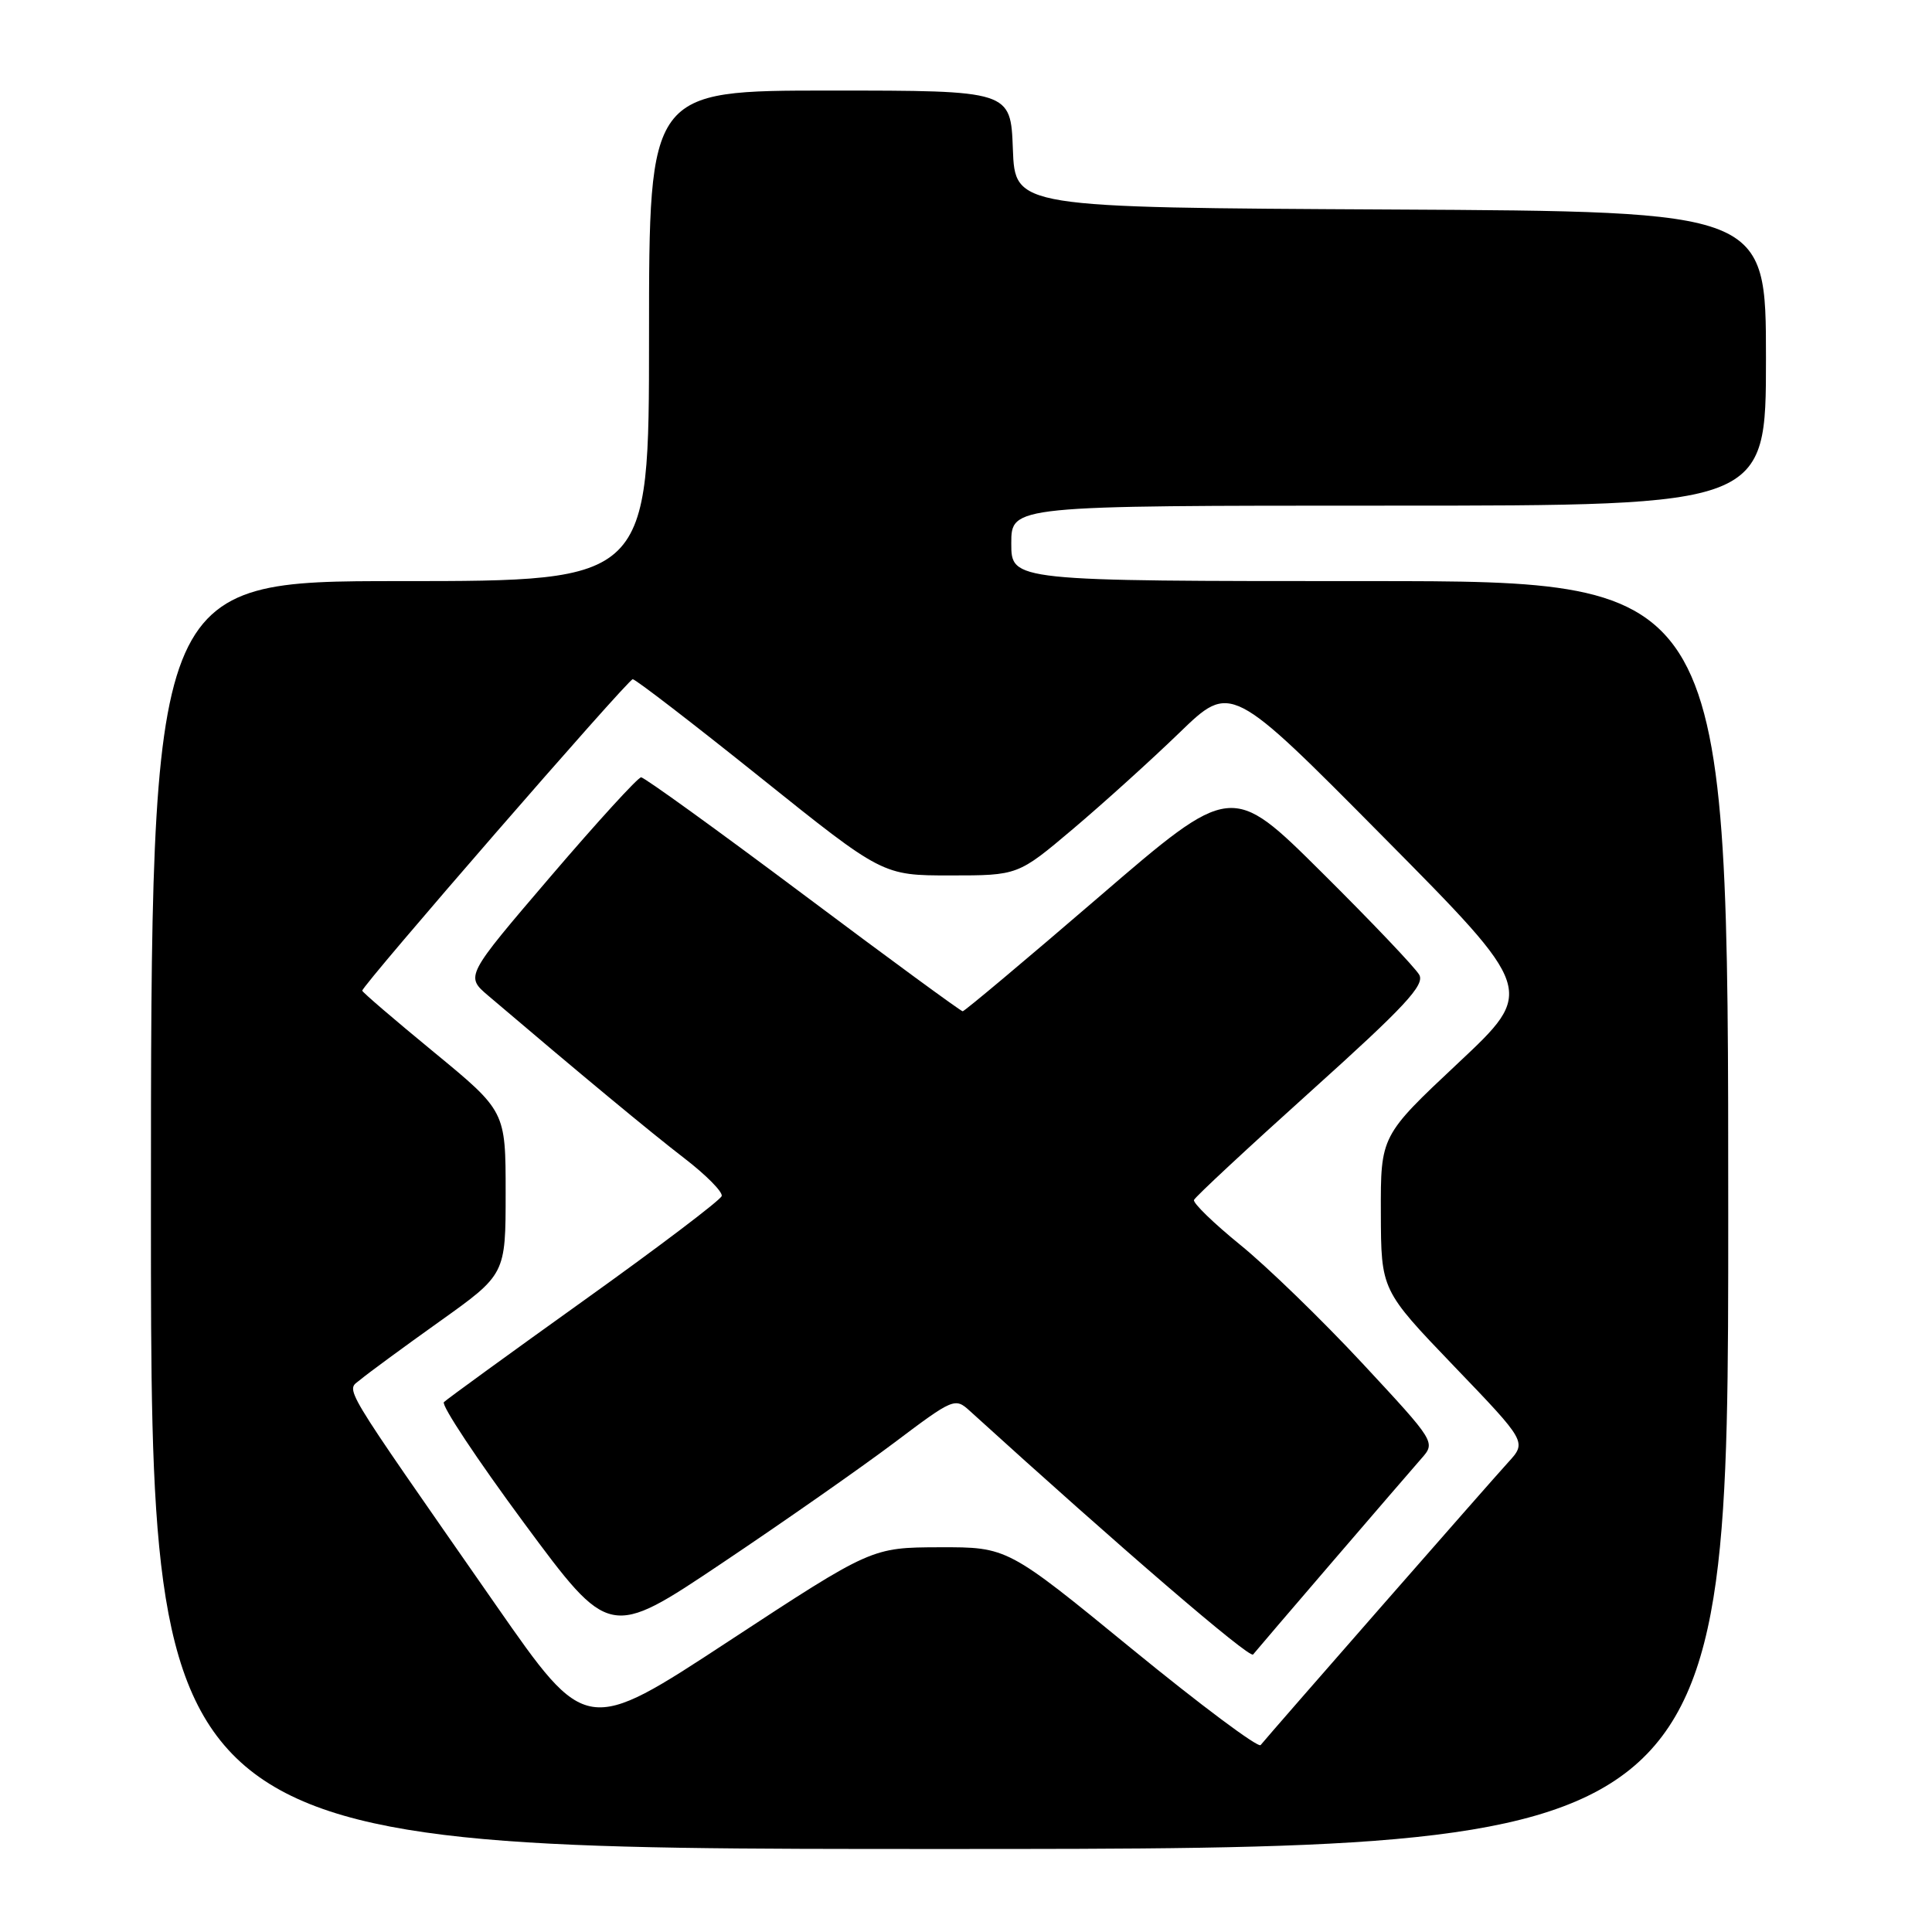 <?xml version="1.0" encoding="UTF-8" standalone="no"?>
<!DOCTYPE svg PUBLIC "-//W3C//DTD SVG 1.1//EN" "http://www.w3.org/Graphics/SVG/1.1/DTD/svg11.dtd" >
<svg xmlns="http://www.w3.org/2000/svg" xmlns:xlink="http://www.w3.org/1999/xlink" version="1.1" viewBox="0 0 256 256">
 <g >
 <path fill="currentColor"
d=" M 229.00 161.00 C 229.00 77.00 229.00 77.00 181.50 77.00 C 134.00 77.00 134.00 77.00 134.00 72.00 C 134.00 67.00 134.00 67.00 184.00 67.00 C 234.00 67.00 234.00 67.00 234.00 47.51 C 234.00 28.02 234.00 28.02 184.25 27.76 C 134.50 27.50 134.50 27.50 134.21 19.75 C 133.92 12.00 133.92 12.00 109.96 12.00 C 86.00 12.00 86.00 12.00 86.00 44.50 C 86.00 77.00 86.00 77.00 53.00 77.00 C 20.00 77.00 20.00 77.00 20.00 161.00 C 20.00 245.00 20.00 245.00 124.50 245.00 C 229.00 245.00 229.00 245.00 229.00 161.00 Z  M 149.97 218.48 C 133.50 205.00 133.50 205.00 124.50 205.02 C 115.50 205.05 115.50 205.05 96.58 217.45 C 77.67 229.86 77.67 229.86 65.71 212.68 C 44.56 182.29 45.84 184.44 47.79 182.78 C 48.73 181.99 53.44 178.53 58.25 175.10 C 67.00 168.86 67.00 168.86 67.00 158.05 C 67.00 147.24 67.00 147.24 57.50 139.42 C 52.27 135.12 48.00 131.46 48.00 131.27 C 48.00 130.55 83.22 90.00 83.84 90.00 C 84.21 90.00 91.81 95.85 100.73 103.00 C 116.95 116.00 116.95 116.00 125.92 116.00 C 134.89 116.00 134.89 116.00 142.19 109.83 C 146.21 106.43 152.56 100.69 156.29 97.08 C 163.09 90.50 163.09 90.50 183.27 110.87 C 203.46 131.25 203.46 131.25 193.20 140.87 C 182.94 150.50 182.94 150.50 182.97 160.72 C 183.00 170.95 183.00 170.95 192.65 181.01 C 202.31 191.07 202.31 191.07 199.83 193.78 C 197.59 196.22 168.50 229.45 167.04 231.23 C 166.71 231.63 159.03 225.89 149.97 218.48 Z  M 176.50 207.00 C 181.93 200.68 187.25 194.51 188.31 193.30 C 190.25 191.11 190.25 191.11 180.51 180.63 C 175.15 174.87 167.88 167.82 164.34 164.95 C 160.81 162.08 158.05 159.40 158.21 159.00 C 158.37 158.59 165.36 152.09 173.74 144.55 C 186.14 133.39 188.81 130.52 188.06 129.17 C 187.55 128.25 181.75 122.15 175.16 115.61 C 163.19 103.72 163.19 103.72 145.60 118.86 C 135.92 127.19 127.80 134.00 127.56 134.00 C 127.32 134.00 117.80 127.03 106.42 118.50 C 95.04 109.98 85.38 103.00 84.95 103.00 C 84.53 103.00 79.12 108.93 72.92 116.18 C 61.66 129.35 61.66 129.35 64.69 131.93 C 76.77 142.21 86.27 150.09 90.71 153.50 C 93.57 155.70 95.78 157.94 95.63 158.48 C 95.47 159.02 87.29 165.22 77.43 172.27 C 67.58 179.32 59.21 185.40 58.82 185.79 C 58.44 186.18 63.22 193.39 69.44 201.81 C 80.76 217.12 80.76 217.12 95.63 207.15 C 103.81 201.67 114.10 194.47 118.50 191.16 C 126.32 185.27 126.55 185.17 128.50 186.95 C 148.47 205.10 165.57 219.80 166.04 219.23 C 166.36 218.83 171.07 213.32 176.50 207.00 Z "/>
</g>
</svg>